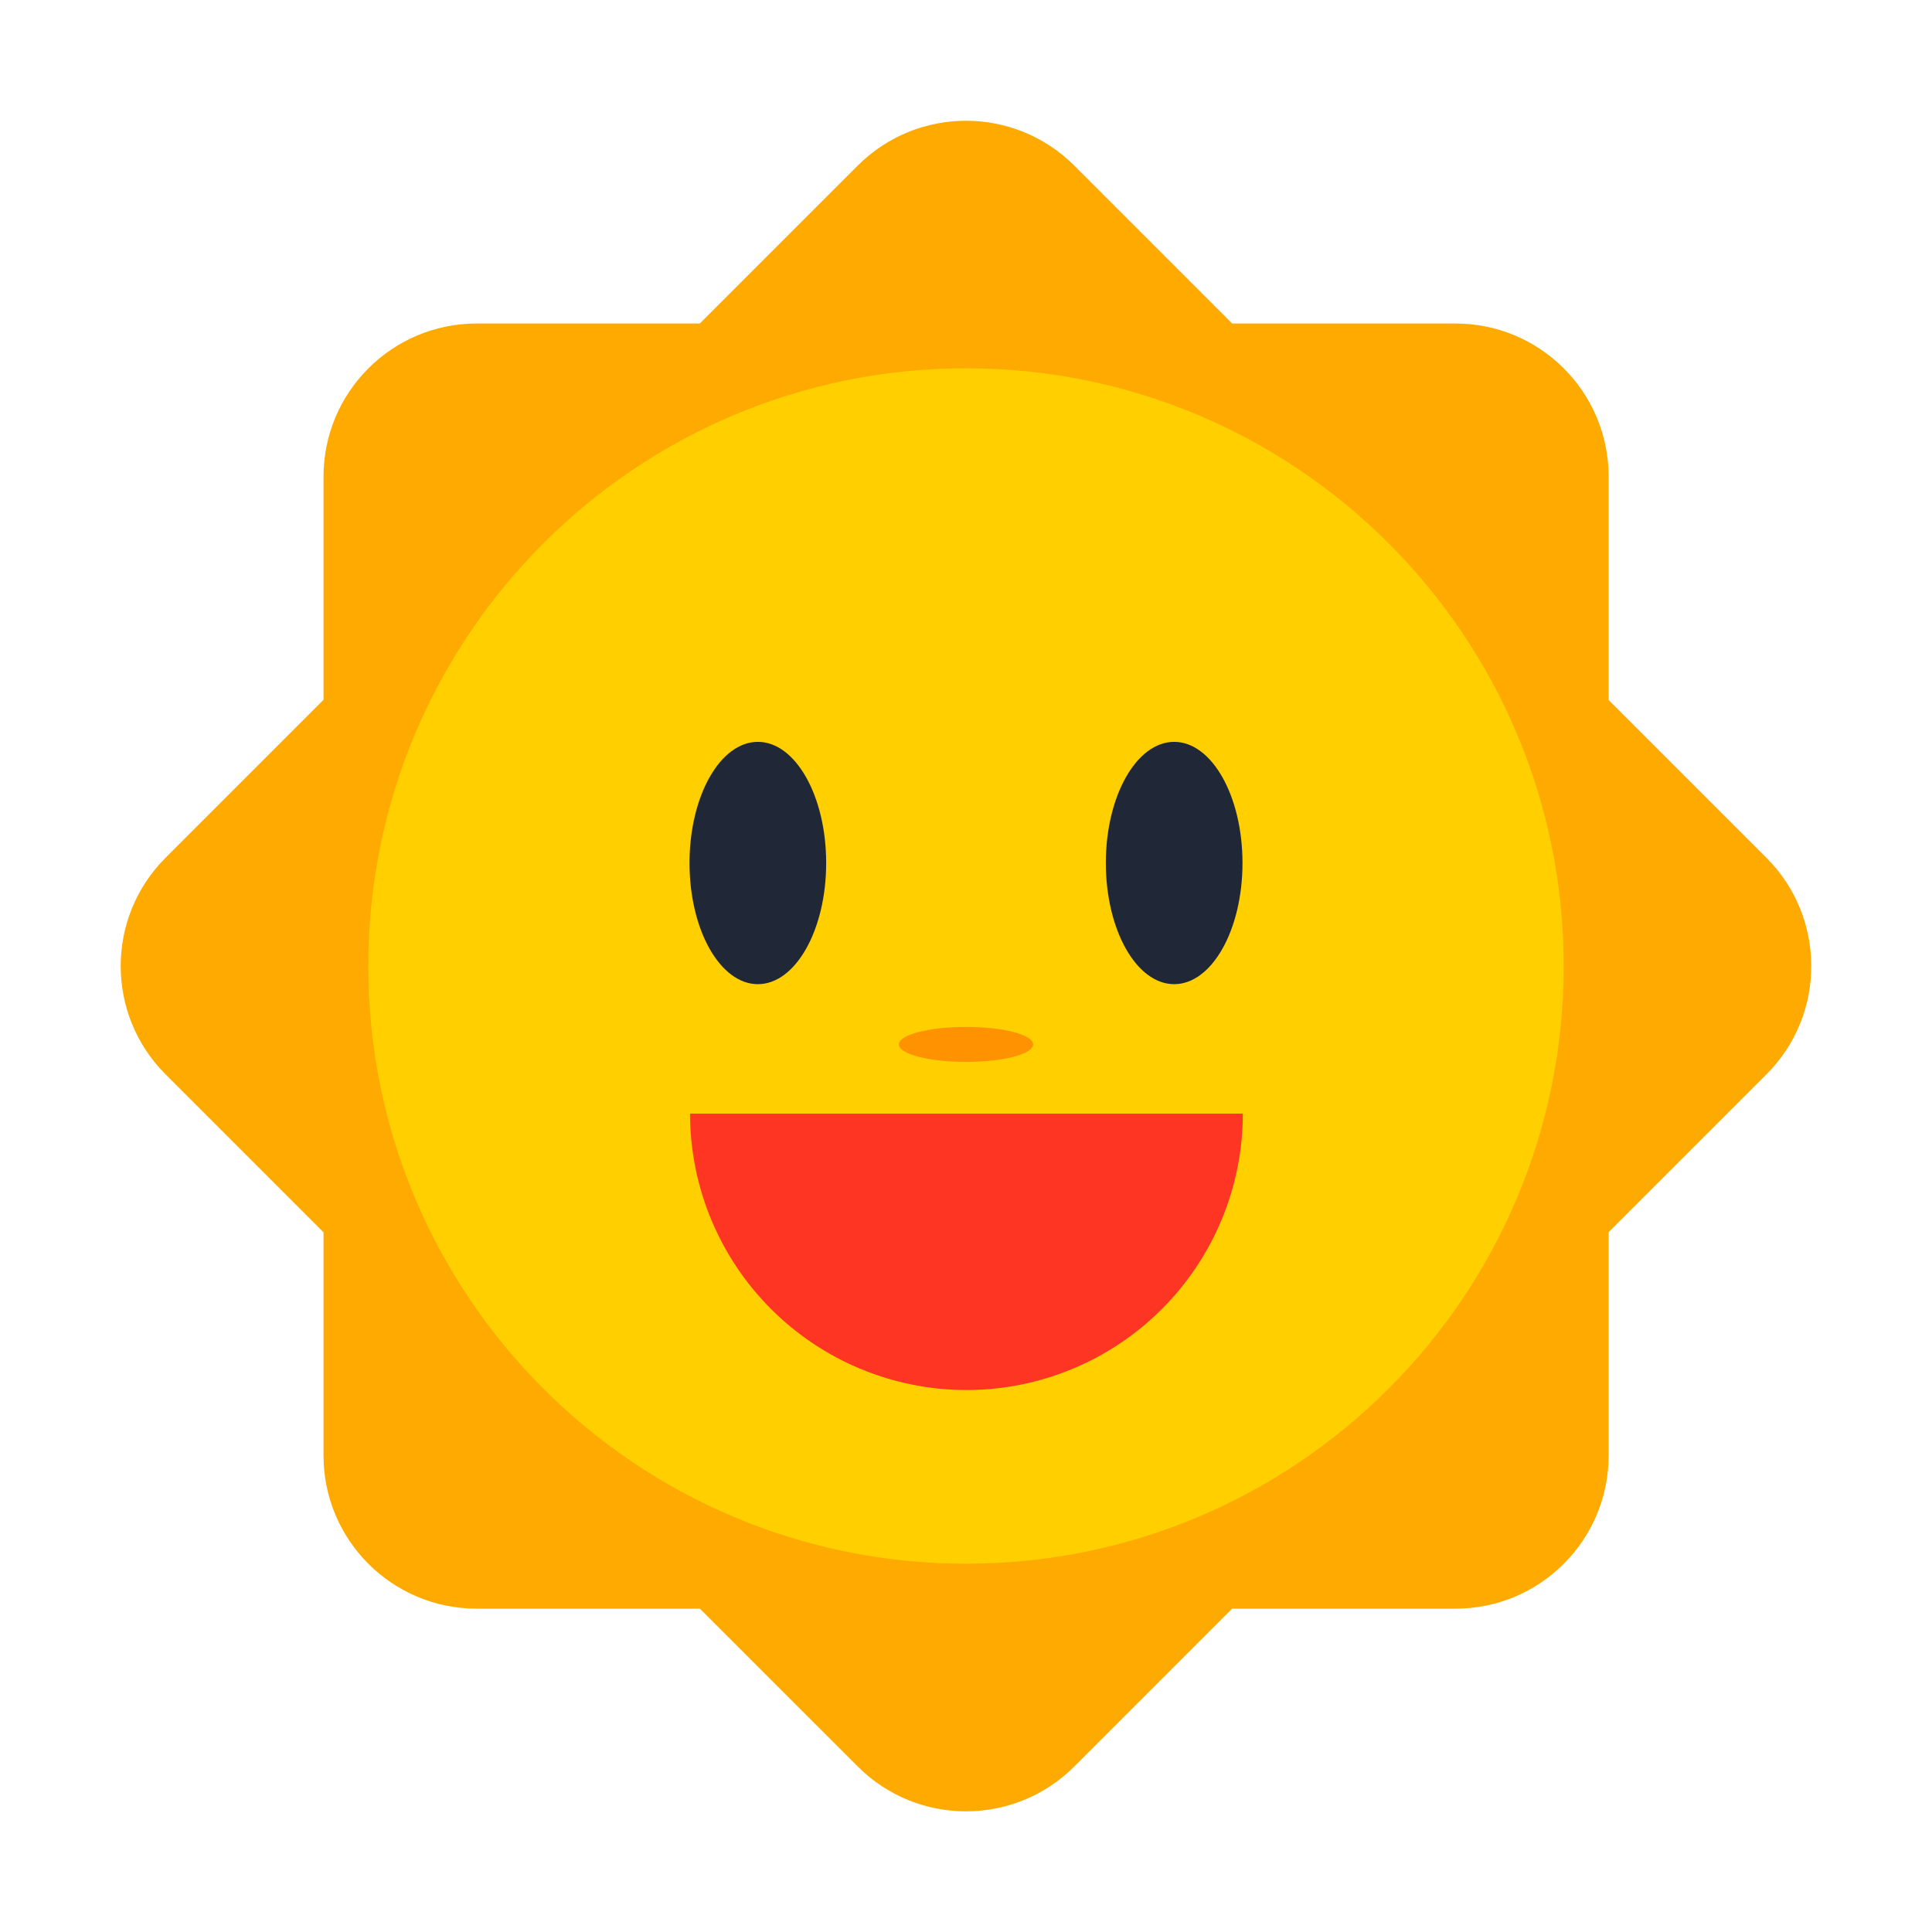 <svg width="64" height="64" viewBox="0 0 64 64" fill="none" xmlns="http://www.w3.org/2000/svg">
<g clip-path="url(#clip0_12215_77944)">
<path fill-rule="evenodd" clip-rule="evenodd" d="M53.288 23.188L58.515 28.415C60.496 30.396 60.496 33.608 58.516 35.589L53.288 40.816V48.216C53.288 51.017 51.017 53.289 48.216 53.289H40.816L35.587 58.517C33.606 60.498 30.394 60.498 28.413 58.517L23.184 53.289H15.79C12.988 53.289 10.717 51.017 10.717 48.216V40.822L5.484 35.589C3.503 33.608 3.503 30.396 5.484 28.415L10.717 23.182V15.79C10.717 12.988 12.988 10.717 15.79 10.717H23.182L28.413 5.486C30.394 3.505 33.606 3.505 35.587 5.486L40.818 10.717H48.216C51.017 10.717 53.288 12.988 53.288 15.79V23.188Z" fill="#FFAA00"/>
<path d="M32 51.8C42.935 51.8 51.8 42.935 51.8 32C51.8 21.065 42.935 12.2 32 12.2C21.065 12.2 12.2 21.065 12.2 32C12.2 42.935 21.065 51.8 32 51.8Z" fill="#FFCF00"/>
<path d="M41.17 36.889C41.17 39.317 40.206 41.645 38.489 43.363C36.773 45.08 34.445 46.046 32.017 46.047C29.588 46.046 27.259 45.081 25.542 43.363C23.825 41.646 22.859 39.317 22.858 36.889" fill="#FF3523"/>
<path d="M32 35.177C33.228 35.177 34.224 34.918 34.224 34.598C34.224 34.277 33.228 34.018 32 34.018C30.772 34.018 29.776 34.277 29.776 34.598C29.776 34.918 30.772 35.177 32 35.177Z" fill="#FF9200"/>
<path d="M25.105 32.602C26.354 32.602 27.368 30.805 27.368 28.588C27.368 26.372 26.354 24.575 25.105 24.575C23.855 24.575 22.841 26.372 22.841 28.588C22.841 30.805 23.855 32.602 25.105 32.602Z" fill="#202837"/>
<path d="M38.895 32.602C40.145 32.602 41.159 30.805 41.159 28.588C41.159 26.372 40.145 24.575 38.895 24.575C37.646 24.575 36.632 26.372 36.632 28.588C36.632 30.805 37.646 32.602 38.895 32.602Z" fill="#202837"/>
</g>
<defs>
<clipPath id="clip0_12215_77944">
<rect width="56" height="56" fill="white" transform="translate(4 4)"/>
</clipPath>
</defs>
</svg>
